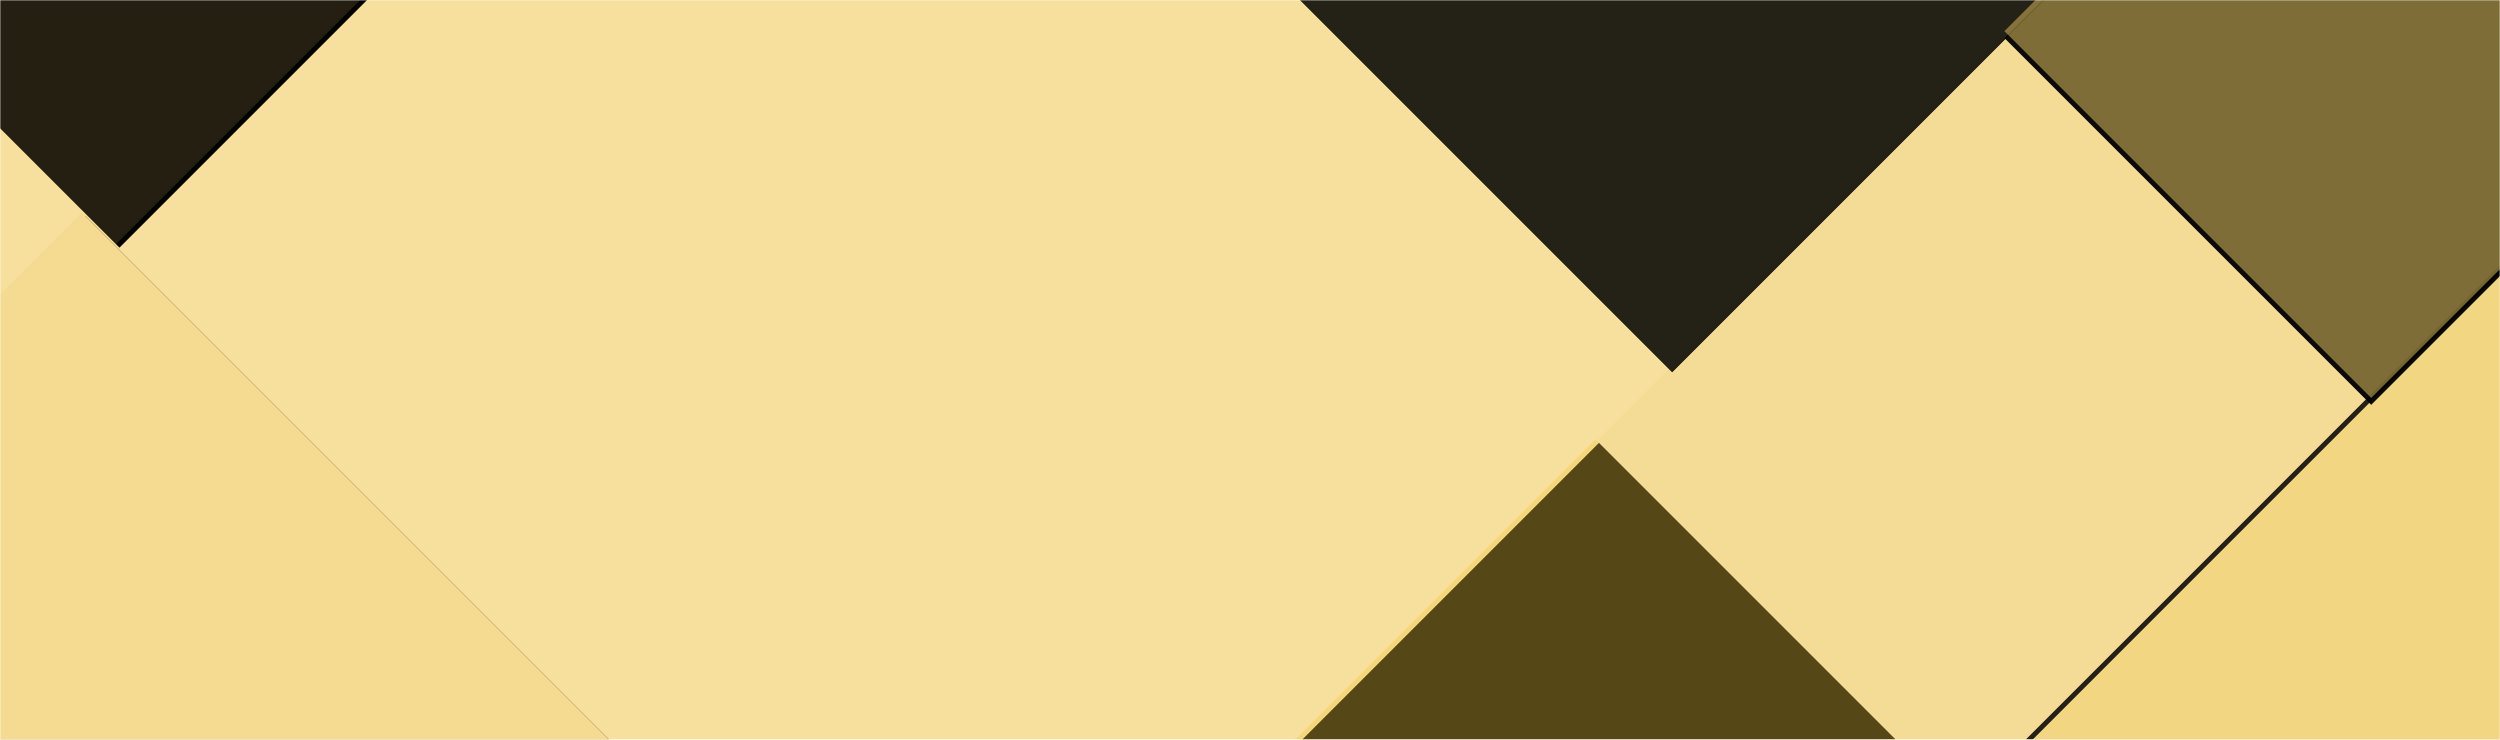 <svg xmlns="http://www.w3.org/2000/svg" xmlns:xlink="http://www.w3.org/1999/xlink" width="1024" height="303" viewBox="0 0 1024 303">
    <defs>
        <path id="a" d="M0 0h1024v303H0z"/>
        <path id="d" d="M750.026 151.026h482.967v482.967H750.026z"/>
        <filter id="c" width="102.9%" height="102.9%" x="-1.4%" y="-1%" filterUnits="objectBoundingBox">
            <feOffset dy="2" in="SourceAlpha" result="shadowOffsetOuter1"/>
            <feGaussianBlur in="shadowOffsetOuter1" result="shadowBlurOuter1" stdDeviation="2"/>
            <feComposite in="shadowBlurOuter1" in2="SourceAlpha" operator="out" result="shadowBlurOuter1"/>
            <feColorMatrix in="shadowBlurOuter1" values="0 0 0 0 0.429 0 0 0 0 0.235 0 0 0 0 0.022 0 0 0 0.1 0"/>
        </filter>
        <filter id="e" width="102.9%" height="102.9%" x="-1.4%" y="-1%" filterUnits="objectBoundingBox">
            <feGaussianBlur in="SourceAlpha" result="shadowBlurInner1" stdDeviation="2"/>
            <feOffset dy="2" in="shadowBlurInner1" result="shadowOffsetInner1"/>
            <feComposite in="shadowOffsetInner1" in2="SourceAlpha" k2="-1" k3="1" operator="arithmetic" result="shadowInnerInner1"/>
            <feColorMatrix in="shadowInnerInner1" values="0 0 0 0 0.612 0 0 0 0 0.455 0 0 0 0 0 0 0 0 0.1 0"/>
        </filter>
        <path id="g" d="M114.026 100.026h482.967v482.967H114.026z"/>
        <filter id="f" width="102.9%" height="102.9%" x="-1.4%" y="-1%" filterUnits="objectBoundingBox">
            <feOffset dy="2" in="SourceAlpha" result="shadowOffsetOuter1"/>
            <feGaussianBlur in="shadowOffsetOuter1" result="shadowBlurOuter1" stdDeviation="2"/>
            <feComposite in="shadowBlurOuter1" in2="SourceAlpha" operator="out" result="shadowBlurOuter1"/>
            <feColorMatrix in="shadowBlurOuter1" values="0 0 0 0 0.372 0 0 0 0 0.277 0 0 0 0 0 0 0 0 0.1 0"/>
        </filter>
        <path id="i" d="M720.026 863.026h482.967v482.967H720.026z"/>
        <filter id="h" width="102.9%" height="102.9%" x="-1.4%" y="-1%" filterUnits="objectBoundingBox">
            <feOffset dy="2" in="SourceAlpha" result="shadowOffsetOuter1"/>
            <feGaussianBlur in="shadowOffsetOuter1" result="shadowBlurOuter1" stdDeviation="2"/>
            <feComposite in="shadowBlurOuter1" in2="SourceAlpha" operator="out" result="shadowBlurOuter1"/>
            <feColorMatrix in="shadowBlurOuter1" values="0 0 0 0 0.362 0 0 0 0 0.271 0 0 0 0 0.008 0 0 0 0.1 0"/>
        </filter>
        <path id="k" d="M1214.026 671.026h482.967v482.967h-482.967z"/>
        <filter id="j" width="102.9%" height="102.9%" x="-1%" y="-1.9%" filterUnits="objectBoundingBox">
            <feOffset dx="2" dy="-2" in="SourceAlpha" result="shadowOffsetOuter1"/>
            <feGaussianBlur in="shadowOffsetOuter1" result="shadowBlurOuter1" stdDeviation="2"/>
            <feColorMatrix in="shadowBlurOuter1" values="0 0 0 0 0.317 0 0 0 0 0.238 0 0 0 0 0.007 0 0 0 0.1 0"/>
        </filter>
        <path id="m" d="M100.026 770.026h482.967v482.967H100.026z"/>
        <filter id="l" width="102.9%" height="102.9%" x="-1.4%" y="-1%" filterUnits="objectBoundingBox">
            <feOffset dy="2" in="SourceAlpha" result="shadowOffsetOuter1"/>
            <feGaussianBlur in="shadowOffsetOuter1" result="shadowBlurOuter1" stdDeviation="2"/>
            <feColorMatrix in="shadowBlurOuter1" values="0 0 0 0 0.594 0 0 0 0 0.305 0 0 0 0 0 0 0 0 0.25 0"/>
        </filter>
        <path id="o" d="M1169.792 481.761h234.413v212.474h-234.413z"/>
        <filter id="n" width="106%" height="106.6%" x="-3.8%" y="-2.4%" filterUnits="objectBoundingBox">
            <feOffset dx="-2" dy="2" in="SourceAlpha" result="shadowOffsetOuter1"/>
            <feGaussianBlur in="shadowOffsetOuter1" result="shadowBlurOuter1" stdDeviation="2"/>
            <feComposite in="shadowBlurOuter1" in2="SourceAlpha" operator="out" result="shadowBlurOuter1"/>
            <feColorMatrix in="shadowBlurOuter1" values="0 0 0 0 0.533 0 0 0 0 0.296 0 0 0 0 0.006 0 0 0 0.1 0"/>
        </filter>
    </defs>
    <g fill="none" fill-rule="evenodd">
        <path fill="#FFF" d="M-62-2398h1147V360H-62z"/>
        <g>
            <mask id="b" fill="#fff">
                <use xlink:href="#a"/>
            </mask>
            <use fill="#FFF" xlink:href="#a"/>
            <g mask="url(#b)">
                <path fill="#F7E09D" d="M0 303h1024V0H0z"/>
                <path fill="#EBD082" fill-opacity=".25" d="M654 180.51L819.755 14.753l150.242 150.242-165.755 165.755z" opacity=".95" style="mix-blend-mode:multiply"/>
                <g opacity=".853" transform="rotate(-45 133.766 472.798)">
                    <use fill="#000" filter="url(#c)" xlink:href="#d"/>
                    <use fill="#E4BE4F" fill-opacity=".25" style="mix-blend-mode:multiply" xlink:href="#d"/>
                    <use fill="#000" filter="url(#e)" xlink:href="#d"/>
                </g>
                <g transform="rotate(-45 -502.234 421.798)">
                    <use fill="#000" filter="url(#f)" xlink:href="#g"/>
                    <use fill="#F5D26C" fill-opacity=".15" style="mix-blend-mode:multiply" xlink:href="#g"/>
                </g>
                <g opacity=".853" transform="rotate(-45 103.766 1184.798)">
                    <use fill="#000" filter="url(#h)" xlink:href="#i"/>
                    <use fill="#EFB200" fill-opacity=".25" style="mix-blend-mode:multiply" xlink:href="#i"/>
                </g>
                <g opacity=".853" transform="rotate(-45 597.766 992.798)">
                    <use fill="#000" filter="url(#j)" xlink:href="#k"/>
                    <use fill="#F1D47C" style="mix-blend-mode:multiply" xlink:href="#k"/>
                </g>
                <g transform="rotate(-45 -516.234 1091.798)">
                    <use fill="#000" filter="url(#l)" xlink:href="#m"/>
                    <use fill="#F5DB92" xlink:href="#m"/>
                </g>
                <g opacity=".95" transform="rotate(-45 429.255 668.287)">
                    <use fill="#000" filter="url(#n)" xlink:href="#o"/>
                    <use fill="#F3CF65" fill-opacity=".5" style="mix-blend-mode:multiply" xlink:href="#o"/>
                </g>
            </g>
        </g>
    </g>
</svg>
